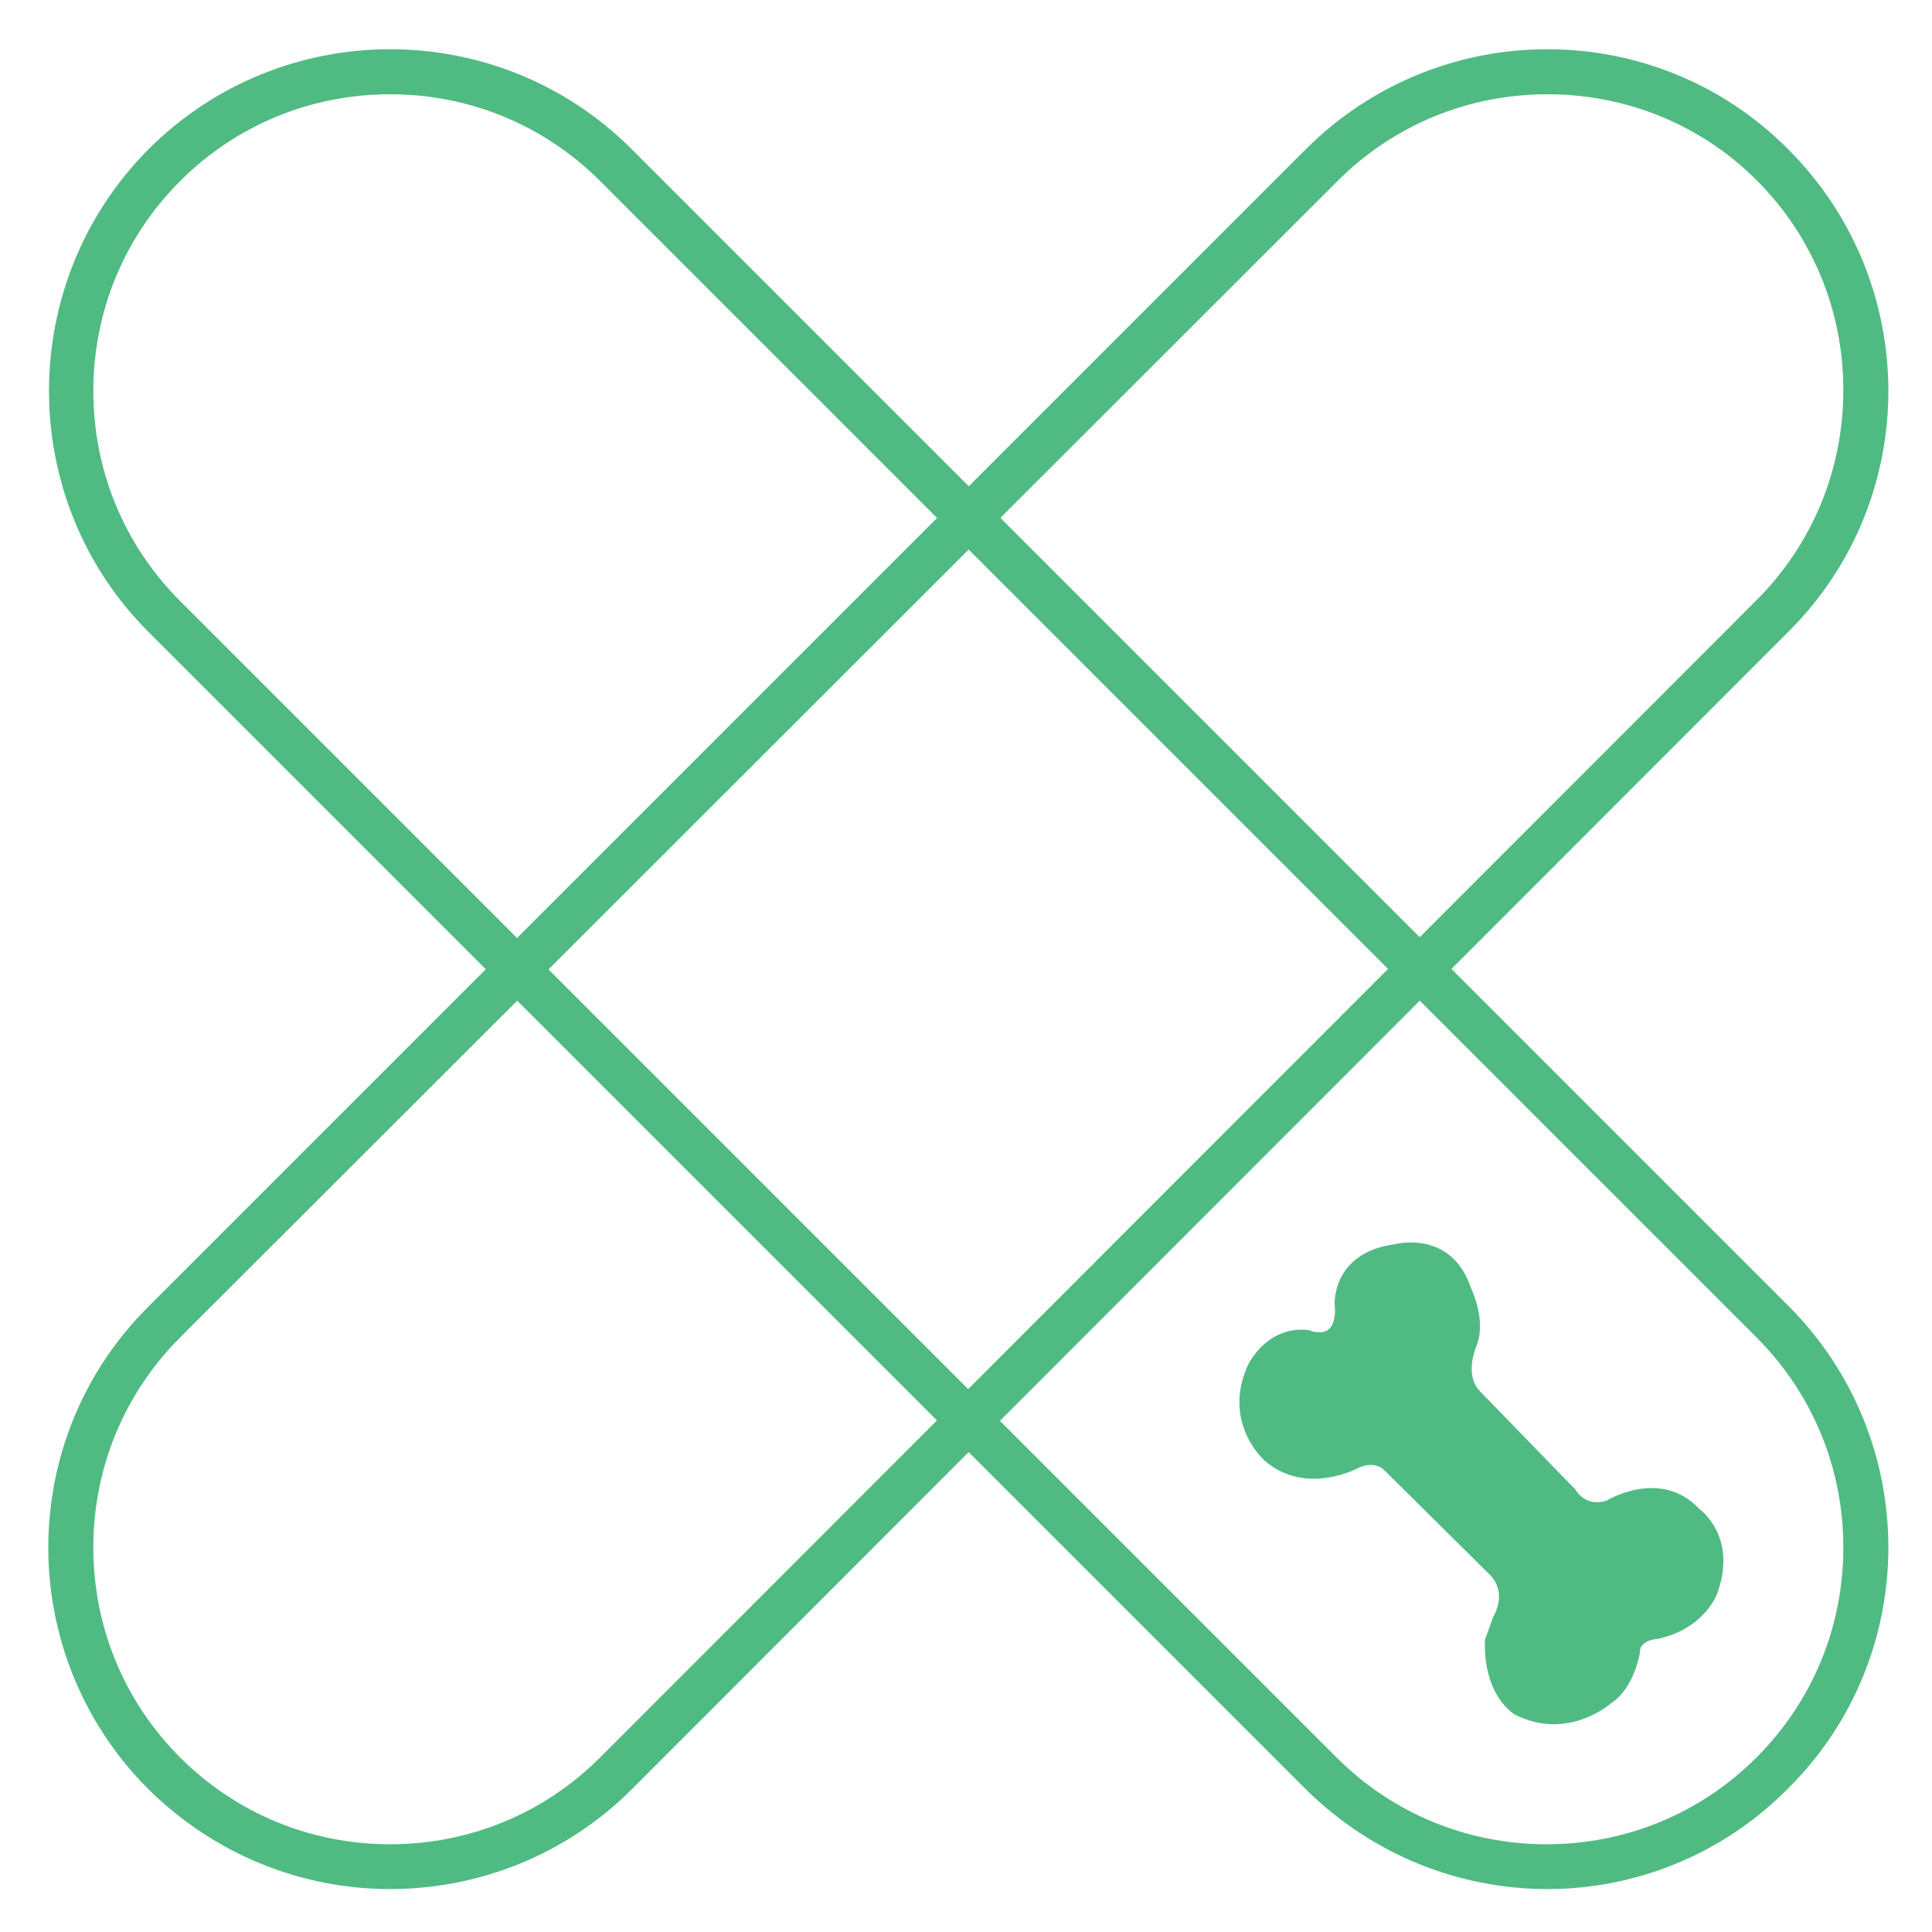 <?xml version="1.0" encoding="utf-8"?>
<!-- Generator: Adobe Illustrator 22.1.0, SVG Export Plug-In . SVG Version: 6.00 Build 0)  -->
<svg version="1.1" id="Layer_1" xmlns="http://www.w3.org/2000/svg" xmlns:xlink="http://www.w3.org/1999/xlink" x="0px" y="0px"
	 viewBox="0 0 207 207" style="enable-background:new 0 0 207 207;" xml:space="preserve">
<style type="text/css">
	.st0{fill:#50BA83;}
</style>
<g>
	<g>
		<path class="st0" d="M165.8,202.4c-9.4,0-18.7-3.6-25.9-10.7L15.9,67.7C1.7,53.5,1.7,30.3,15.9,16C30.2,1.7,53.4,1.7,67.7,16
			l123.9,123.9c14.3,14.3,14.3,37.5,0,51.7C184.5,198.8,175.1,202.4,165.8,202.4z M41.8,10.1c-8.5,0-16.5,3.3-22.5,9.3
			s-9.3,14-9.3,22.5c0,8.5,3.3,16.5,9.3,22.5l123.9,123.9c6,6,14,9.3,22.5,9.3s16.5-3.3,22.5-9.3c6-6,9.3-14,9.3-22.5
			c0-8.5-3.3-16.5-9.3-22.5L64.3,19.4C58.3,13.4,50.3,10.1,41.8,10.1z"/>
		<path class="st0" d="M41.8,202.4c-9.4,0-18.7-3.6-25.9-10.7c-14.3-14.3-14.3-37.5,0-51.7L139.9,16c14.3-14.3,37.5-14.3,51.7,0
			c14.3,14.3,14.3,37.5,0,51.7L67.7,191.7C60.6,198.8,51.2,202.4,41.8,202.4z M165.8,10.1c-8.5,0-16.5,3.3-22.5,9.3L19.3,143.3
			c-6,6-9.3,14-9.3,22.5c0,8.5,3.3,16.5,9.3,22.5c6,6,14,9.3,22.5,9.3s16.5-3.3,22.5-9.3L188.2,64.3c6-6,9.3-14,9.3-22.5
			c0-8.5-3.3-16.5-9.3-22.5C182.3,13.4,174.3,10.1,165.8,10.1z"/>
	</g>
	<path class="st0" d="M140.2,142.5c0,0,3.2,1.5,2.8-2.8c0,0-0.3-5.5,6.5-6.4c0,0,6-1.6,8.1,4.7c0,0,1.7,3.4,0.6,6.2
		c0,0-1.4,3.1,0.4,4.9l10.2,10.5c0,0,1,1.9,3.3,1.2c0,0,5.8-3.6,10,0.9c0,0,4.1,2.9,1.9,9c0,0-1.3,3.8-6.4,4.9c0,0-2,0.1-1.9,1.5
		c0,0-0.6,3.8-3.1,5.4c0,0-4.6,4.1-10.3,1.2c0,0-3.4-1.9-3.2-8l0.9-2.5c0,0,1.6-2.5-0.4-4.5l-11.3-11.2c0,0-0.9-1-2.6-0.3
		c0,0-5.7,3.2-10.2-0.7c0,0-4.5-3.9-1.9-10C133.6,146.4,135.6,142,140.2,142.5z"/>
</g>
</svg>
